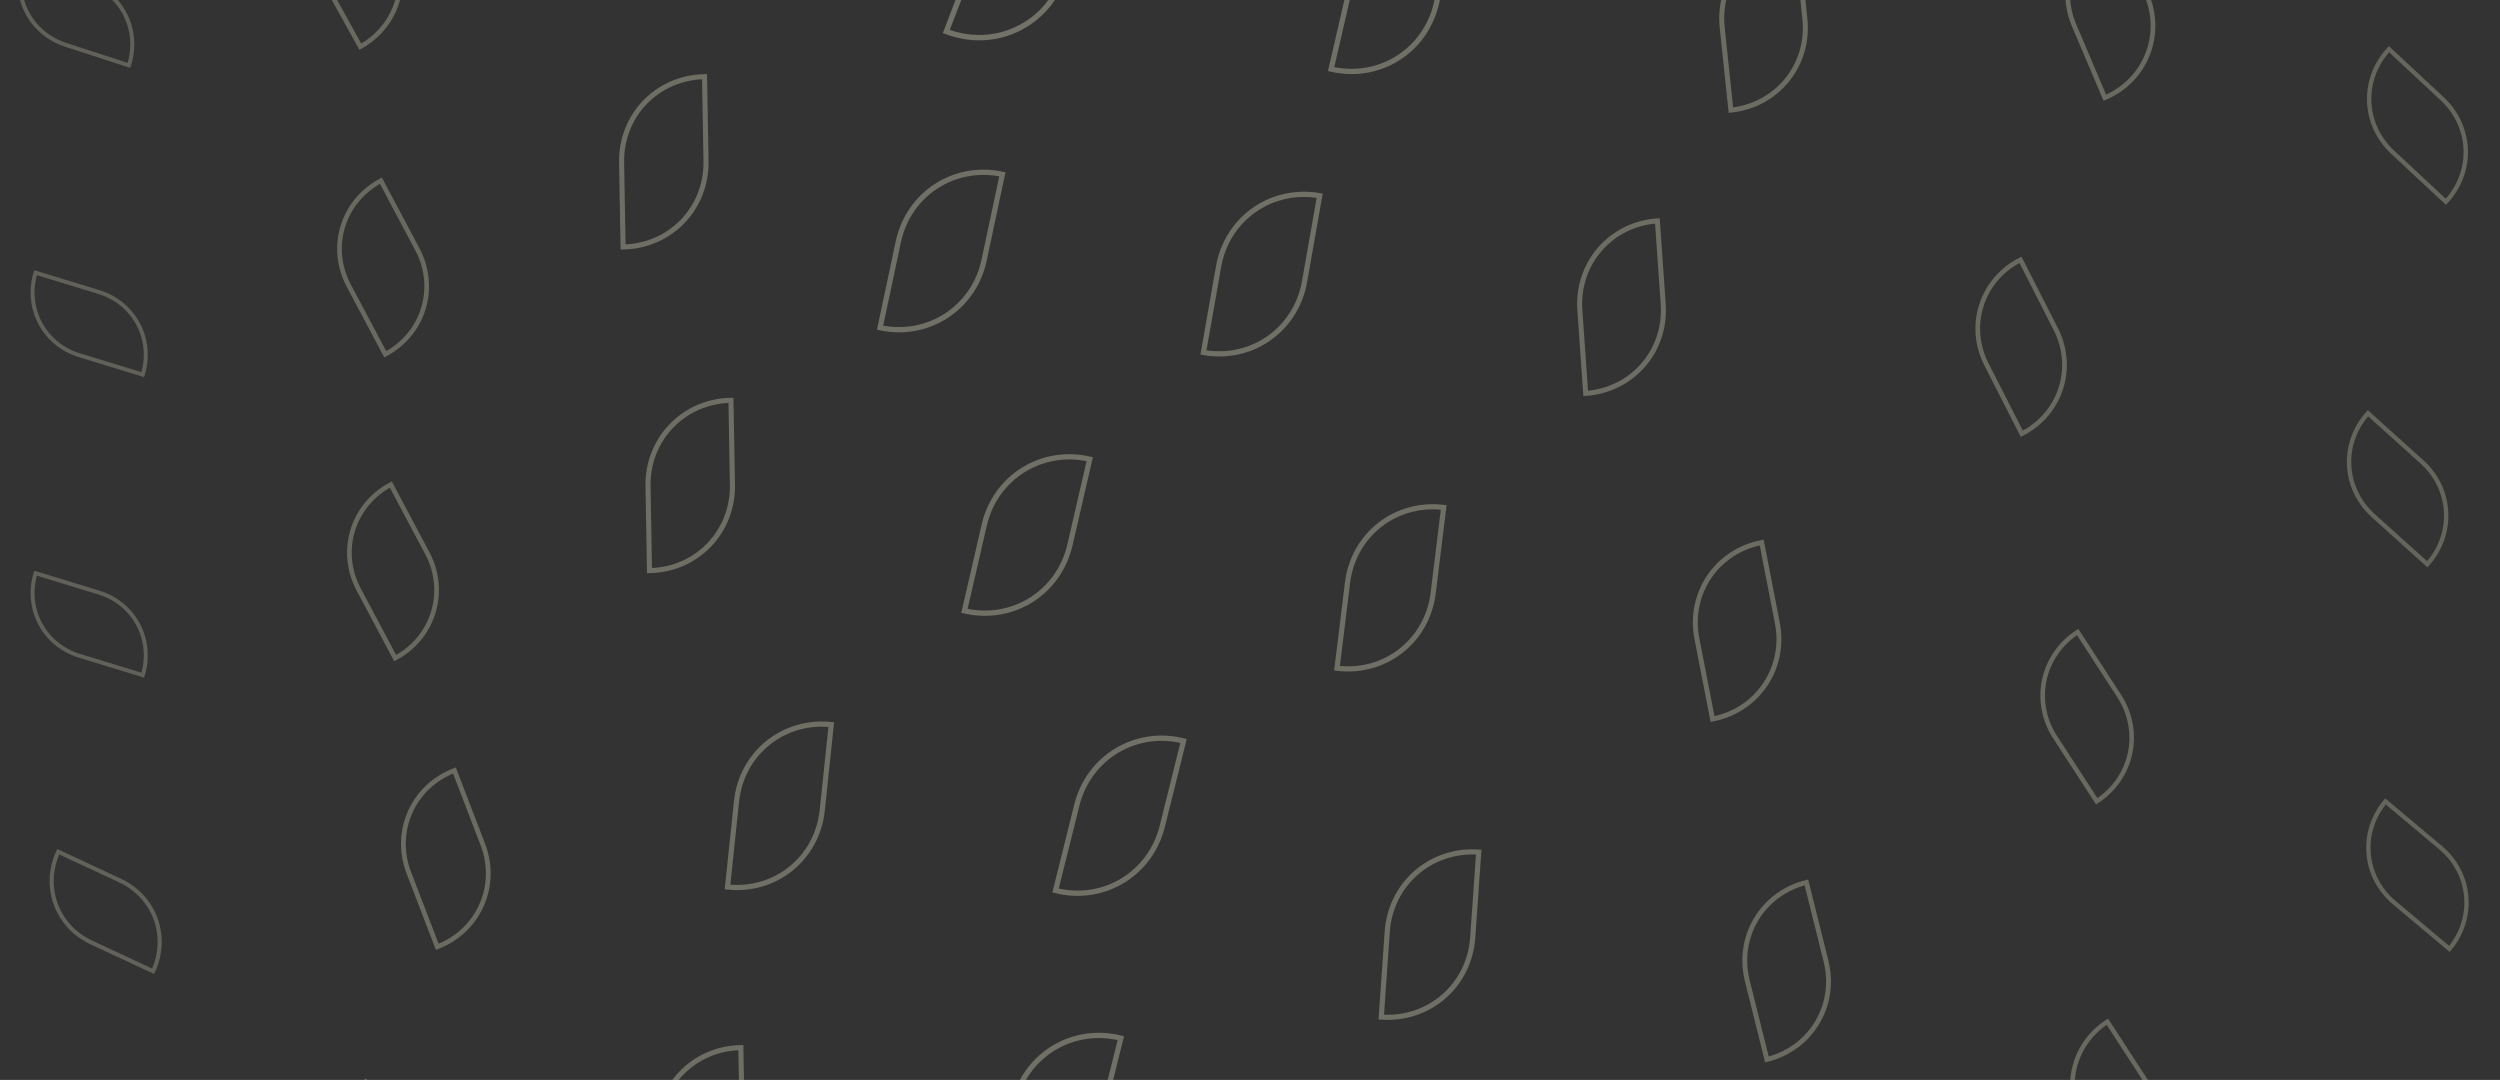 <svg width="757" height="327" viewBox="0 0 757 327" fill="none" xmlns="http://www.w3.org/2000/svg">
<rect x="0" y="0" width="757" height="327" fill="#333333" stroke="none"/>
<path opacity="0.82" d="M292.03 184.959L298.022 159.004C301.378 144.469 315.435 135.685 329.97 139.041L323.978 164.996C320.622 179.531 306.565 188.315 292.03 184.959Z" stroke="#EFEFD0" stroke-opacity="0.4" stroke-width="1.598"/>
<path opacity="0.71" d="M117.326 378.488L104.47 359.428C97.271 348.755 100 334.712 110.674 327.512L123.53 346.572C130.729 357.246 128 371.289 117.326 378.488Z" stroke="#EFEFD0" stroke-opacity="0.4" stroke-width="1.379"/>
<path opacity="0.84" d="M286.541 9.533L296.295 -15.877C301.757 -30.107 317.229 -36.995 331.459 -31.533L321.705 -6.123C316.243 8.107 300.771 14.995 286.541 9.533Z" stroke="#EFEFD0" stroke-opacity="0.4" stroke-width="1.633"/>
<path opacity="0.62" d="M39.035 19.793L19.89 13.572C9.169 10.089 3.482 -1.072 6.965 -11.793L26.11 -5.572C36.831 -2.089 42.518 9.072 39.035 19.793Z" stroke="#EFEFD0" stroke-opacity="0.4" stroke-width="1.208"/>
<path opacity="0.71" d="M634.891 242.628L622.327 223.282C615.291 212.448 618.276 198.408 629.11 191.372L641.673 210.718C648.709 221.552 645.724 235.593 634.891 242.628Z" stroke="#EFEFD0" stroke-opacity="0.4" stroke-width="1.384"/>
<path opacity="0.8" d="M418.248 307.979L420.058 282.095C421.071 267.6 433.257 257.007 447.752 258.021L445.942 283.905C444.929 298.4 432.743 308.993 418.248 307.979Z" stroke="#EFEFD0" stroke-opacity="0.4" stroke-width="1.557"/>
<path opacity="0.81" d="M364.399 106.73L368.988 80.706C371.558 66.132 385.027 56.701 399.601 59.27L395.012 85.294C392.442 99.868 378.973 109.299 364.399 106.73Z" stroke="#EFEFD0" stroke-opacity="0.4" stroke-width="1.586"/>
<path opacity="0.82" d="M319.618 269.641L326.067 243.776C329.679 229.291 343.897 220.747 358.382 224.359L351.933 250.225C348.321 264.709 334.103 273.253 319.618 269.641Z" stroke="#EFEFD0" stroke-opacity="0.4" stroke-width="1.599"/>
<path opacity="0.79" d="M188.665 74.785L188.219 49.223C187.969 34.909 199.02 23.465 213.335 23.215L213.781 48.777C214.031 63.091 202.98 74.535 188.665 74.785Z" stroke="#EFEFD0" stroke-opacity="0.4" stroke-width="1.534"/>
<path opacity="0.82" d="M300.611 359.649L307.063 333.774C310.675 319.285 324.899 310.738 339.389 314.351L332.937 340.226C329.325 354.716 315.101 363.262 300.611 359.649Z" stroke="#EFEFD0" stroke-opacity="0.4" stroke-width="1.6"/>
<path opacity="0.61" d="M43.229 113.436L24.072 107.579C13.344 104.299 7.491 93.293 10.771 82.565L29.928 88.421C40.656 91.701 46.508 102.708 43.229 113.436Z" stroke="#EFEFD0" stroke-opacity="0.4" stroke-width="1.202"/>
<path opacity="0.79" d="M199.665 368.785L199.219 343.223C198.969 328.909 210.02 317.465 224.335 317.215L224.781 342.777C225.031 357.091 213.98 368.535 199.665 368.785Z" stroke="#EFEFD0" stroke-opacity="0.4" stroke-width="1.534"/>
<path opacity="0.78" d="M480.144 119.124L478.379 93.883C477.391 79.748 487.721 67.865 501.856 66.876L503.621 92.118C504.609 106.253 494.28 118.135 480.144 119.124Z" stroke="#EFEFD0" stroke-opacity="0.4" stroke-width="1.518"/>
<path opacity="0.74" d="M132.399 286.699L123.8 264.299C118.985 251.755 125.057 238.116 137.601 233.301L146.2 255.701C151.015 268.245 144.943 281.884 132.399 286.699Z" stroke="#EFEFD0" stroke-opacity="0.4" stroke-width="1.44"/>
<path opacity="0.72" d="M612.2 131.333L601.507 110.347C595.518 98.594 600.048 84.655 611.8 78.667L622.493 99.654C628.482 111.406 623.952 125.345 612.2 131.333Z" stroke="#EFEFD0" stroke-opacity="0.4" stroke-width="1.413"/>
<path opacity="0.61" d="M43.229 204.436L24.072 198.579C13.344 195.299 7.491 184.293 10.771 173.565L29.928 179.422C40.656 182.701 46.508 193.708 43.229 204.436Z" stroke="#EFEFD0" stroke-opacity="0.4" stroke-width="1.202"/>
<path opacity="0.8" d="M404.848 202.343L408.033 176.408C409.816 161.885 422.628 151.874 437.152 153.658L433.967 179.592C432.184 194.116 419.372 204.126 404.848 202.343Z" stroke="#EFEFD0" stroke-opacity="0.4" stroke-width="1.568"/>
<path opacity="0.82" d="M403.061 20.922L409.043 -4.991C412.393 -19.503 426.428 -28.273 440.939 -24.922L434.957 0.991C431.607 15.503 417.572 24.273 403.061 20.922Z" stroke="#EFEFD0" stroke-opacity="0.4" stroke-width="1.596"/>
<path opacity="0.8" d="M220.293 268.594L223.021 242.636C224.549 228.1 237.171 217.878 251.707 219.406L248.979 245.364C247.451 259.901 234.829 270.122 220.293 268.594Z" stroke="#EFEFD0" stroke-opacity="0.4" stroke-width="1.566"/>
<path opacity="0.67" d="M741.679 287.33L725.004 273.338C715.666 265.502 714.485 252.008 722.321 242.67L738.996 256.662C748.334 264.498 749.515 277.992 741.679 287.33Z" stroke="#EFEFD0" stroke-opacity="0.4" stroke-width="1.306"/>
<path opacity="0.71" d="M643.891 360.628L631.327 341.282C624.291 330.448 627.276 316.408 638.11 309.372L650.673 328.718C657.709 339.552 654.724 353.593 643.891 360.628Z" stroke="#EFEFD0" stroke-opacity="0.4" stroke-width="1.384"/>
<path opacity="0.72" d="M109.111 14.136L97.768 -6.328C91.415 -17.788 95.429 -31.784 106.889 -38.136L118.232 -17.672C124.585 -6.212 120.571 7.784 109.111 14.136Z" stroke="#EFEFD0" stroke-opacity="0.4" stroke-width="1.404"/>
<path opacity="0.68" d="M740.609 61.107L724.479 46.065C715.446 37.642 714.967 23.926 723.391 14.893L739.521 29.935C748.554 38.358 749.033 52.074 740.609 61.107Z" stroke="#EFEFD0" stroke-opacity="0.4" stroke-width="1.323"/>
<path opacity="0.72" d="M119.658 199.275L108.622 178.518C102.441 166.895 106.718 152.906 118.342 146.726L129.378 167.482C135.559 179.106 131.282 193.095 119.658 199.275Z" stroke="#EFEFD0" stroke-opacity="0.4" stroke-width="1.41"/>
<path opacity="0.72" d="M116.658 107.275L105.622 86.518C99.441 74.895 103.718 60.906 115.342 54.725L126.378 75.482C132.559 87.106 128.282 101.095 116.658 107.275Z" stroke="#EFEFD0" stroke-opacity="0.4" stroke-width="1.41"/>
<path opacity="0.79" d="M196.665 172.785L196.219 147.223C195.969 132.909 207.02 121.465 221.335 121.215L221.781 146.777C222.031 161.091 210.98 172.535 196.665 172.785Z" stroke="#EFEFD0" stroke-opacity="0.4" stroke-width="1.534"/>
<path opacity="0.73" d="M637.343 29.595L628.031 7.656C622.816 -4.629 628.371 -18.38 640.657 -23.594L649.969 -1.656C655.184 10.63 649.629 24.38 637.343 29.595Z" stroke="#EFEFD0" stroke-opacity="0.4" stroke-width="1.43"/>
<path opacity="0.76" d="M518.555 217.729L513.819 193.368C511.167 179.725 519.803 166.923 533.445 164.271L538.181 188.632C540.833 202.275 532.197 215.078 518.555 217.729Z" stroke="#EFEFD0" stroke-opacity="0.4" stroke-width="1.489"/>
<path opacity="0.67" d="M734.976 170.863L718.65 156.163C709.508 147.931 708.792 134.28 717.024 125.137L733.35 139.837C742.492 148.069 743.208 161.72 734.976 170.863Z" stroke="#EFEFD0" stroke-opacity="0.4" stroke-width="1.318"/>
<path opacity="0.77" d="M524.114 33.349L521.483 8.316C520.01 -5.703 529.867 -17.875 543.886 -19.349L546.517 5.685C547.99 19.703 538.133 31.876 524.114 33.349Z" stroke="#EFEFD0" stroke-opacity="0.4" stroke-width="1.51"/>
<path opacity="0.82" d="M266.482 99.226L272.006 73.238C275.099 58.685 288.965 49.681 303.518 52.774L297.994 78.762C294.901 93.316 281.035 102.32 266.482 99.226Z" stroke="#EFEFD0" stroke-opacity="0.4" stroke-width="1.594"/>
<path opacity="0.75" d="M535.025 320.808L529.082 296.972C525.754 283.623 533.627 270.52 546.975 267.192L552.918 291.028C556.246 304.377 548.373 317.48 535.025 320.808Z" stroke="#EFEFD0" stroke-opacity="0.4" stroke-width="1.474"/>
<path opacity="0.63" d="M46.359 294.094L27.634 285.363C17.148 280.473 12.751 268.392 17.64 257.906L36.366 266.637C46.852 271.527 51.249 283.608 46.359 294.094Z" stroke="#EFEFD0" stroke-opacity="0.4" stroke-width="1.24"/>
</svg>
